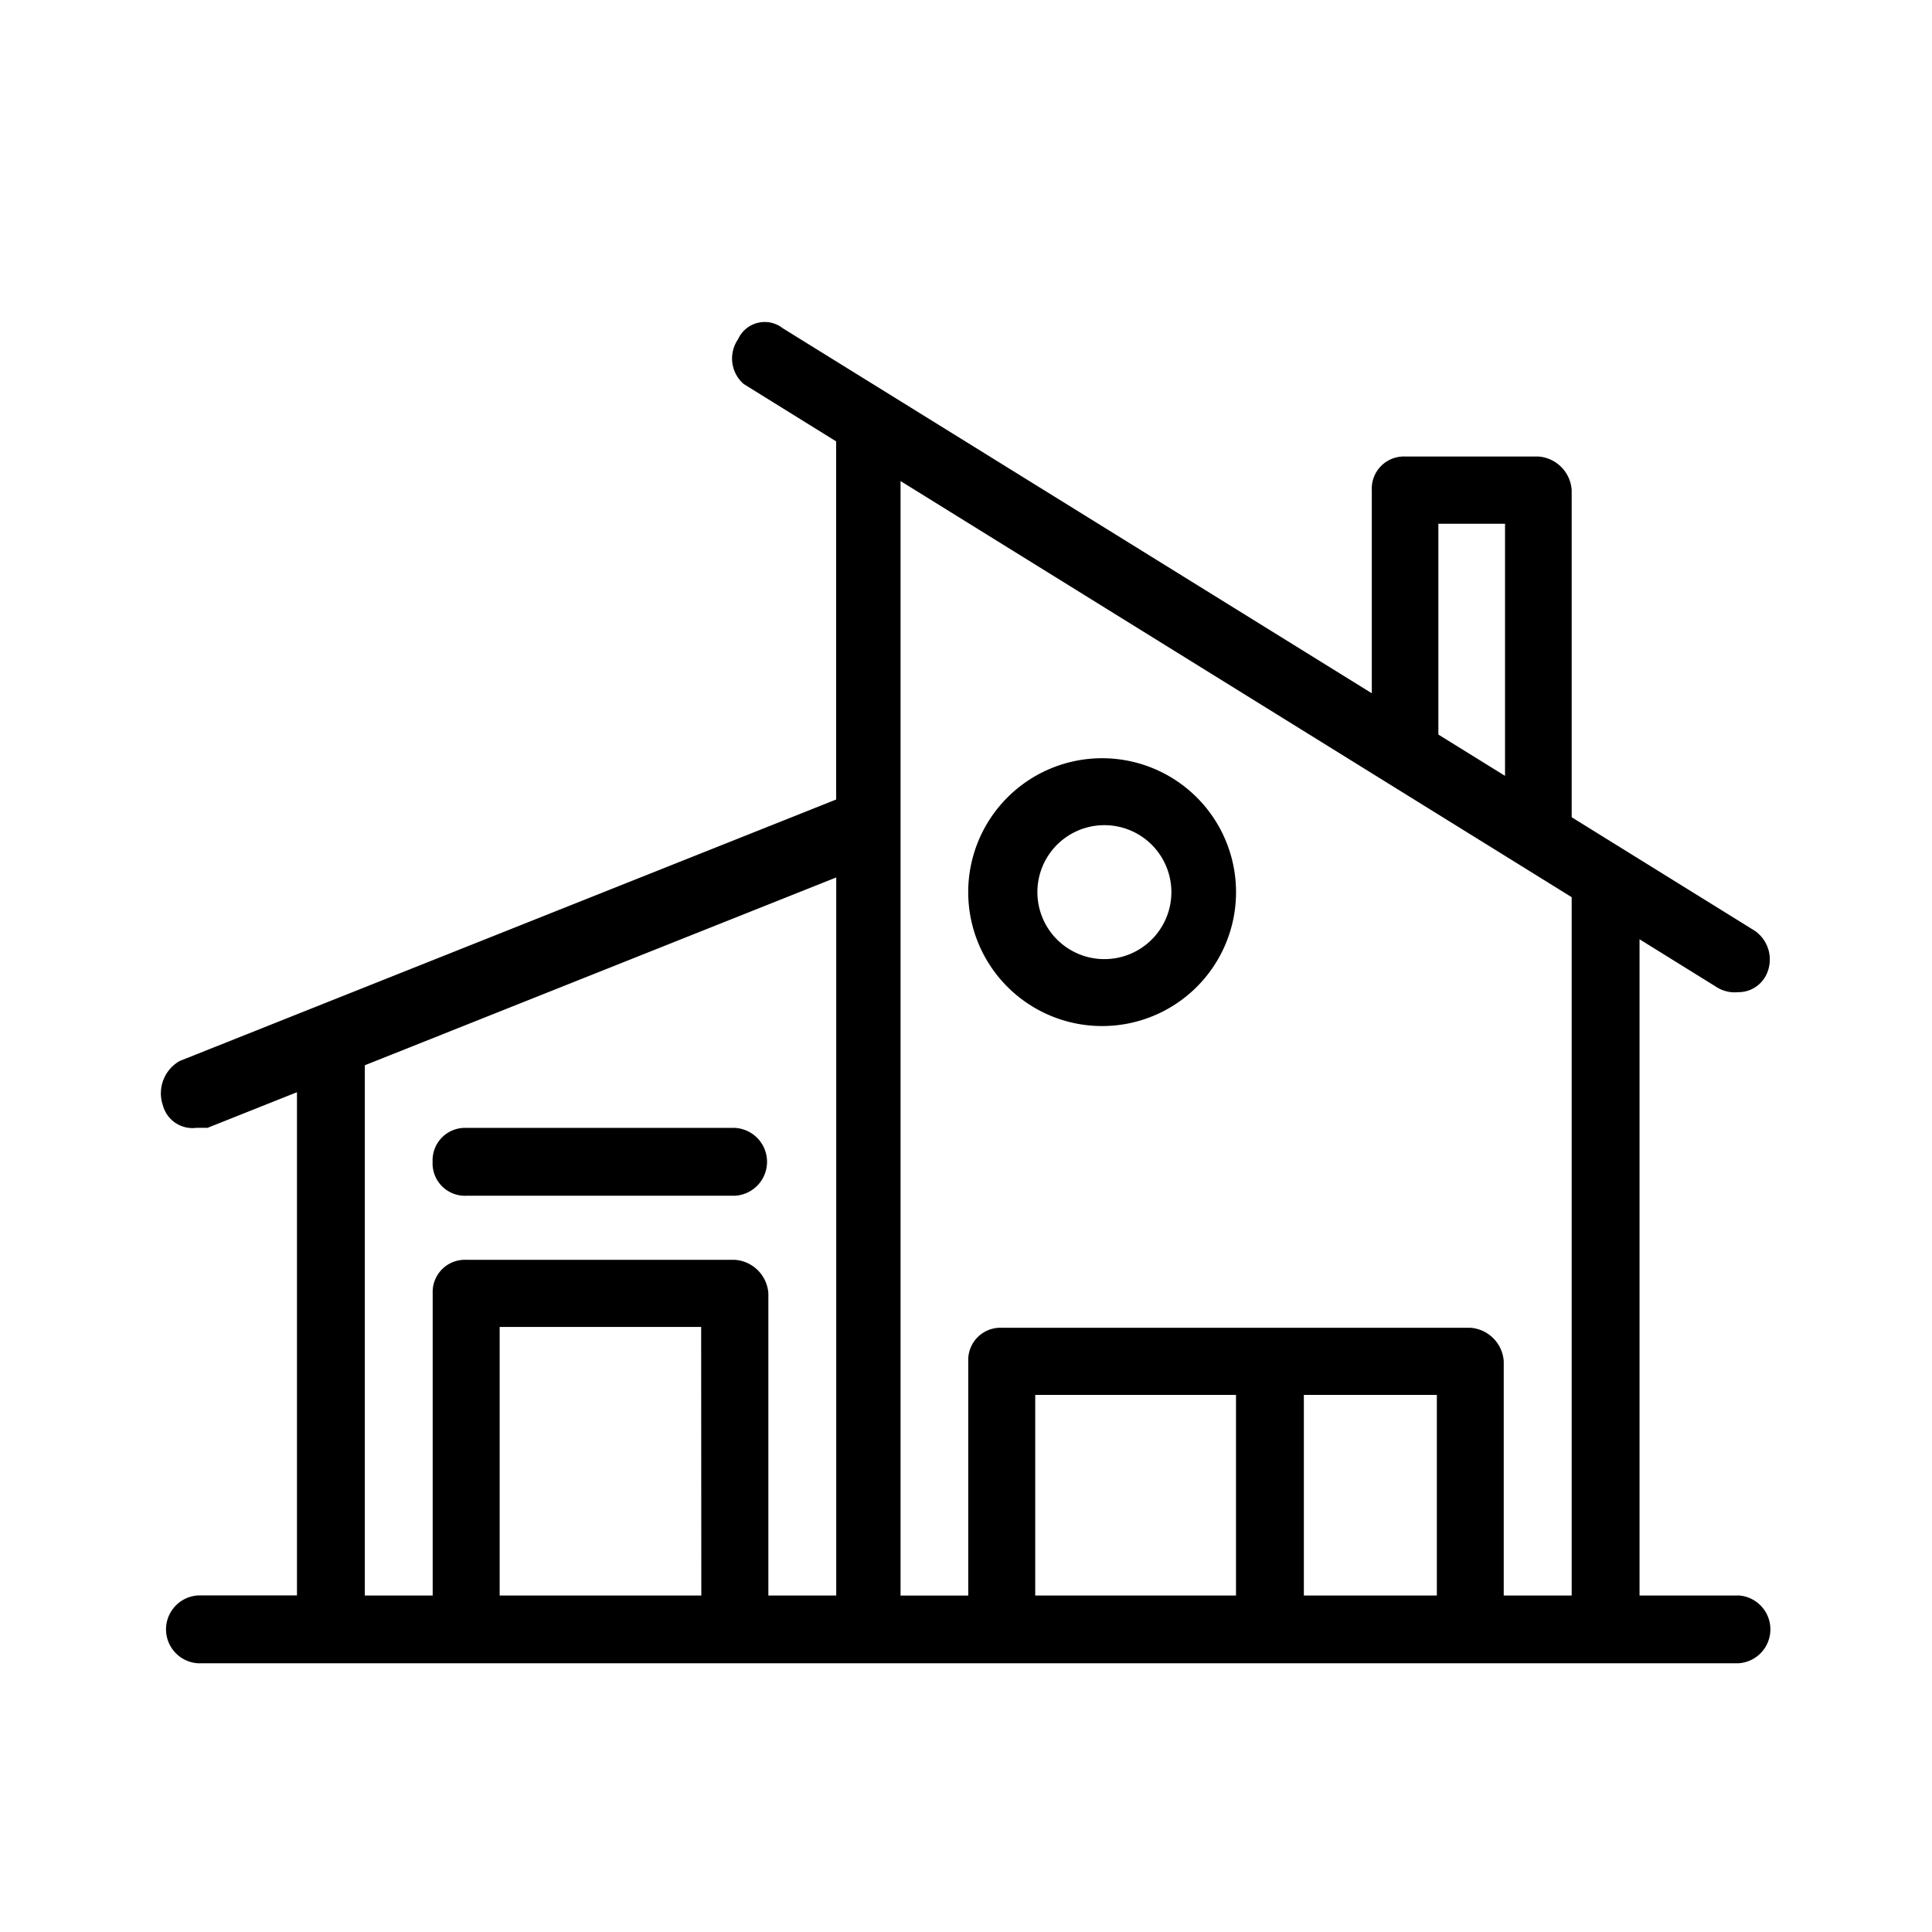 <svg xmlns="http://www.w3.org/2000/svg" width="24" height="24" fill="none" viewBox="0 0 24 24">
  <path fill="#000" d="M21.591 19.82h-1.224v-8.152l.946.587c.081.055.18.08.277.07a.384.384 0 0 0 .348-.209.434.434 0 0 0-.14-.554l-2.274-1.41V6.089a.447.447 0 0 0-.414-.418h-1.655a.399.399 0 0 0-.414.418v2.523L9.723 4.077a.363.363 0 0 0-.555.138.42.42 0 0 0 .07.555l1.149.713v4.449L2.232 13.18a.462.462 0 0 0-.208.553.38.38 0 0 0 .417.277h.138l1.11-.442v6.251H2.464a.422.422 0 0 0 0 .843h19.127a.422.422 0 0 0 0-.843v.001ZM17.868 6.506h.828v3.132l-.828-.513V6.506Zm1.656 4.64v8.674h-.844v-2.91a.447.447 0 0 0-.415-.416h-5.821a.4.4 0 0 0-.416.417v2.91h-.841V5.976l8.337 5.169Zm-4.17 8.674H12.86v-2.492h2.494v2.492Zm.843-2.492h1.652v2.492h-1.652v-2.492ZM4.532 13.233l5.856-2.333v8.92h-.843v-3.752a.448.448 0 0 0-.417-.418H5.792a.4.4 0 0 0-.417.418v3.752h-.843v-6.587Zm4.179 6.587H6.207v-3.336H8.71l.002 3.336Zm4.98-7.074a1.663 1.663 0 1 0 0-3.327 1.663 1.663 0 0 0 0 3.327Zm0-2.495a.832.832 0 1 1-.001 1.663.832.832 0 0 1 0-1.663Zm-8.317 4.181a.403.403 0 0 1 .417-.421h3.336a.422.422 0 0 1 0 .843H5.79a.402.402 0 0 1-.416-.421Z"/>
</svg>
